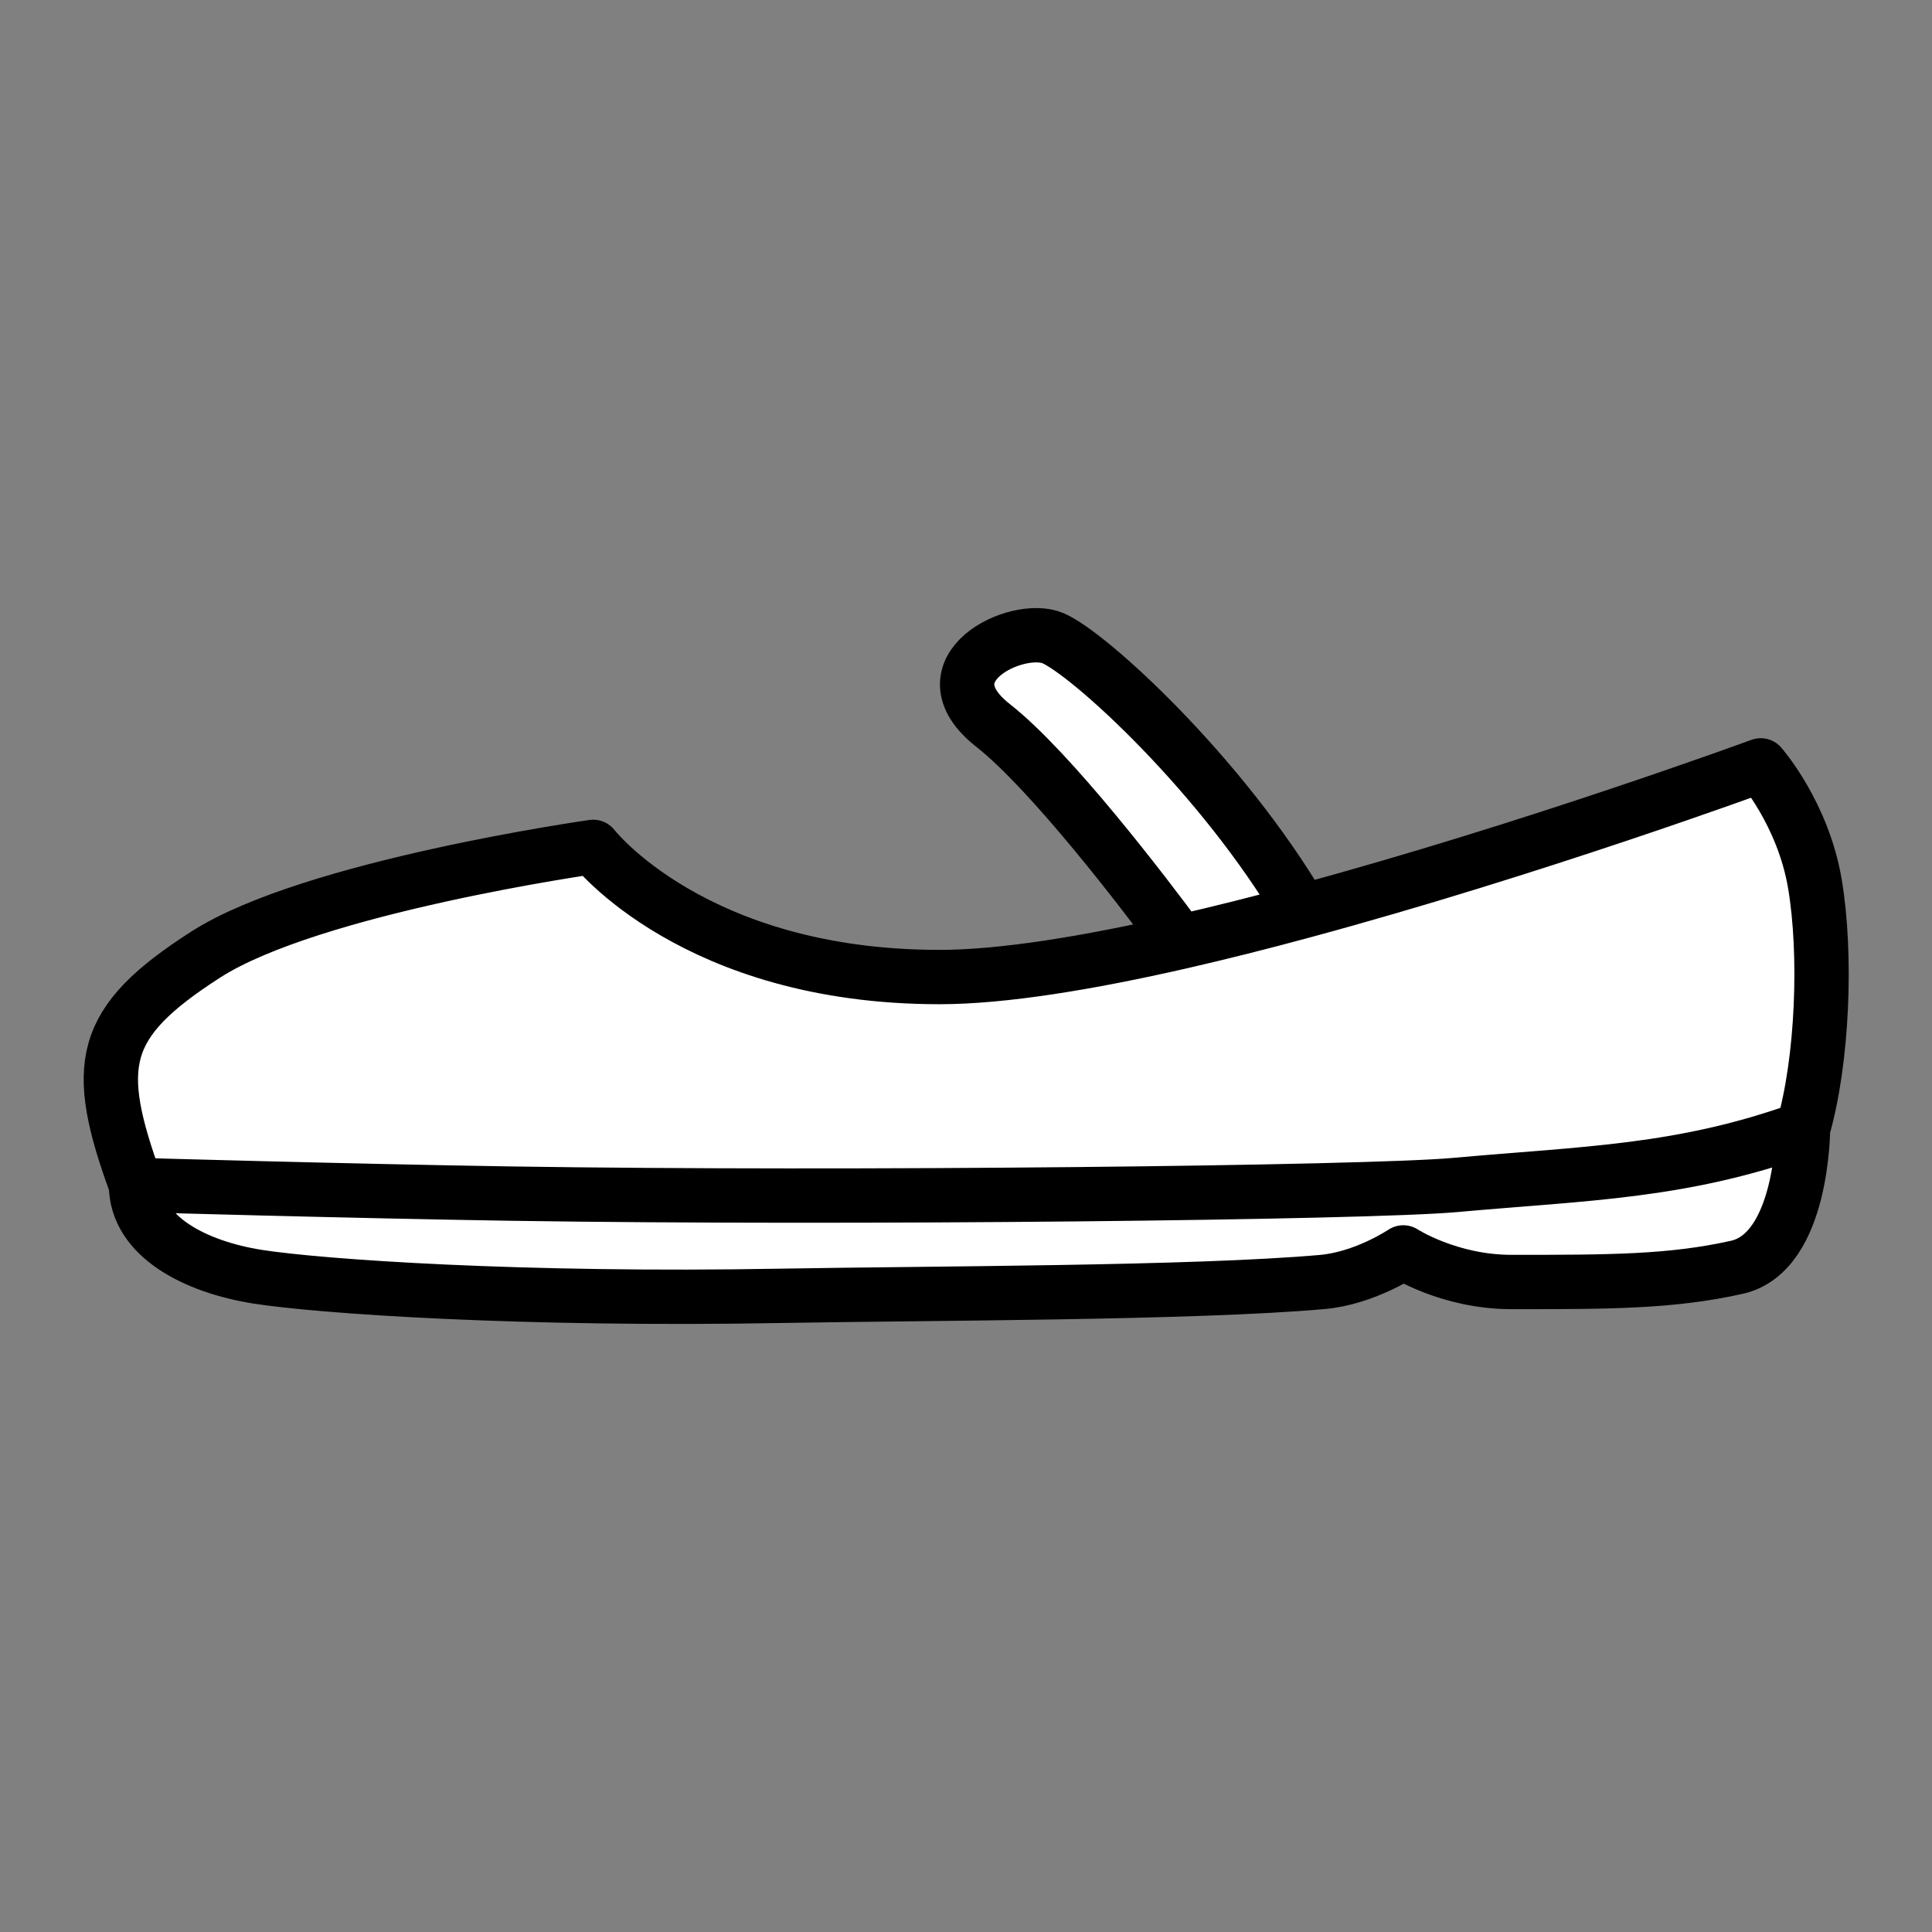 <svg width="32" height="32" viewBox="0 0 32 32" fill="none" xmlns="http://www.w3.org/2000/svg">
<rect x="0" y="0" width="32" height="32" fill="#808080" stroke="none"/>
<path d="M30.06 14.636C30.257 15.799 30.191 17.564 29.863 18.696C29.863 18.696 29.863 20.744 28.769 20.99C27.681 21.234 26.648 21.234 25.059 21.234H25.035C23.997 21.234 23.243 20.744 23.243 20.744C23.243 20.744 22.609 21.172 21.9 21.234C19.766 21.423 15.377 21.419 12.941 21.463C8.631 21.541 5.305 21.309 4.27 21.147C3.236 20.984 2.253 20.482 2.253 19.627C1.527 17.638 1.652 16.939 3.404 15.813C5.156 14.686 9.825 14.027 9.825 14.027C9.825 14.027 11.496 16.183 15.56 16.183C16.61 16.183 18.026 15.949 19.549 15.602C18.944 14.78 17.403 12.765 16.45 12.017C15.26 11.082 16.847 10.316 17.442 10.571C18.038 10.826 20.234 12.829 21.567 15.096C25.382 14.067 29.163 12.677 29.163 12.677C29.163 12.677 29.863 13.474 30.06 14.636Z" fill="white"/>
<path d="M29.863 18.696C30.191 17.564 30.257 15.799 30.06 14.636C29.863 13.474 29.163 12.677 29.163 12.677C29.163 12.677 25.382 14.067 21.567 15.096M29.863 18.696C29.863 18.696 29.863 20.744 28.769 20.99C27.681 21.234 26.648 21.234 25.059 21.234H25.035C23.997 21.234 23.243 20.744 23.243 20.744C23.243 20.744 22.609 21.172 21.9 21.234C19.766 21.423 15.377 21.419 12.941 21.463C8.631 21.541 5.305 21.309 4.27 21.147C3.236 20.984 2.253 20.482 2.253 19.627M29.863 18.696C27.854 19.419 26.264 19.432 24.102 19.627C22.645 19.759 14.046 19.856 8.471 19.77C5.769 19.728 2.253 19.627 2.253 19.627M2.253 19.627C1.527 17.638 1.652 16.939 3.404 15.813C5.156 14.686 9.825 14.027 9.825 14.027C9.825 14.027 11.496 16.183 15.56 16.183C16.61 16.183 18.026 15.949 19.549 15.602M19.549 15.602C18.944 14.78 17.403 12.765 16.45 12.017C15.26 11.082 16.847 10.316 17.442 10.571C18.038 10.826 20.234 12.829 21.567 15.096M19.549 15.602C20.208 15.451 20.888 15.28 21.567 15.096" stroke="black" stroke-width="0.9" stroke-linecap="round" stroke-linejoin="round"/>
</svg>
